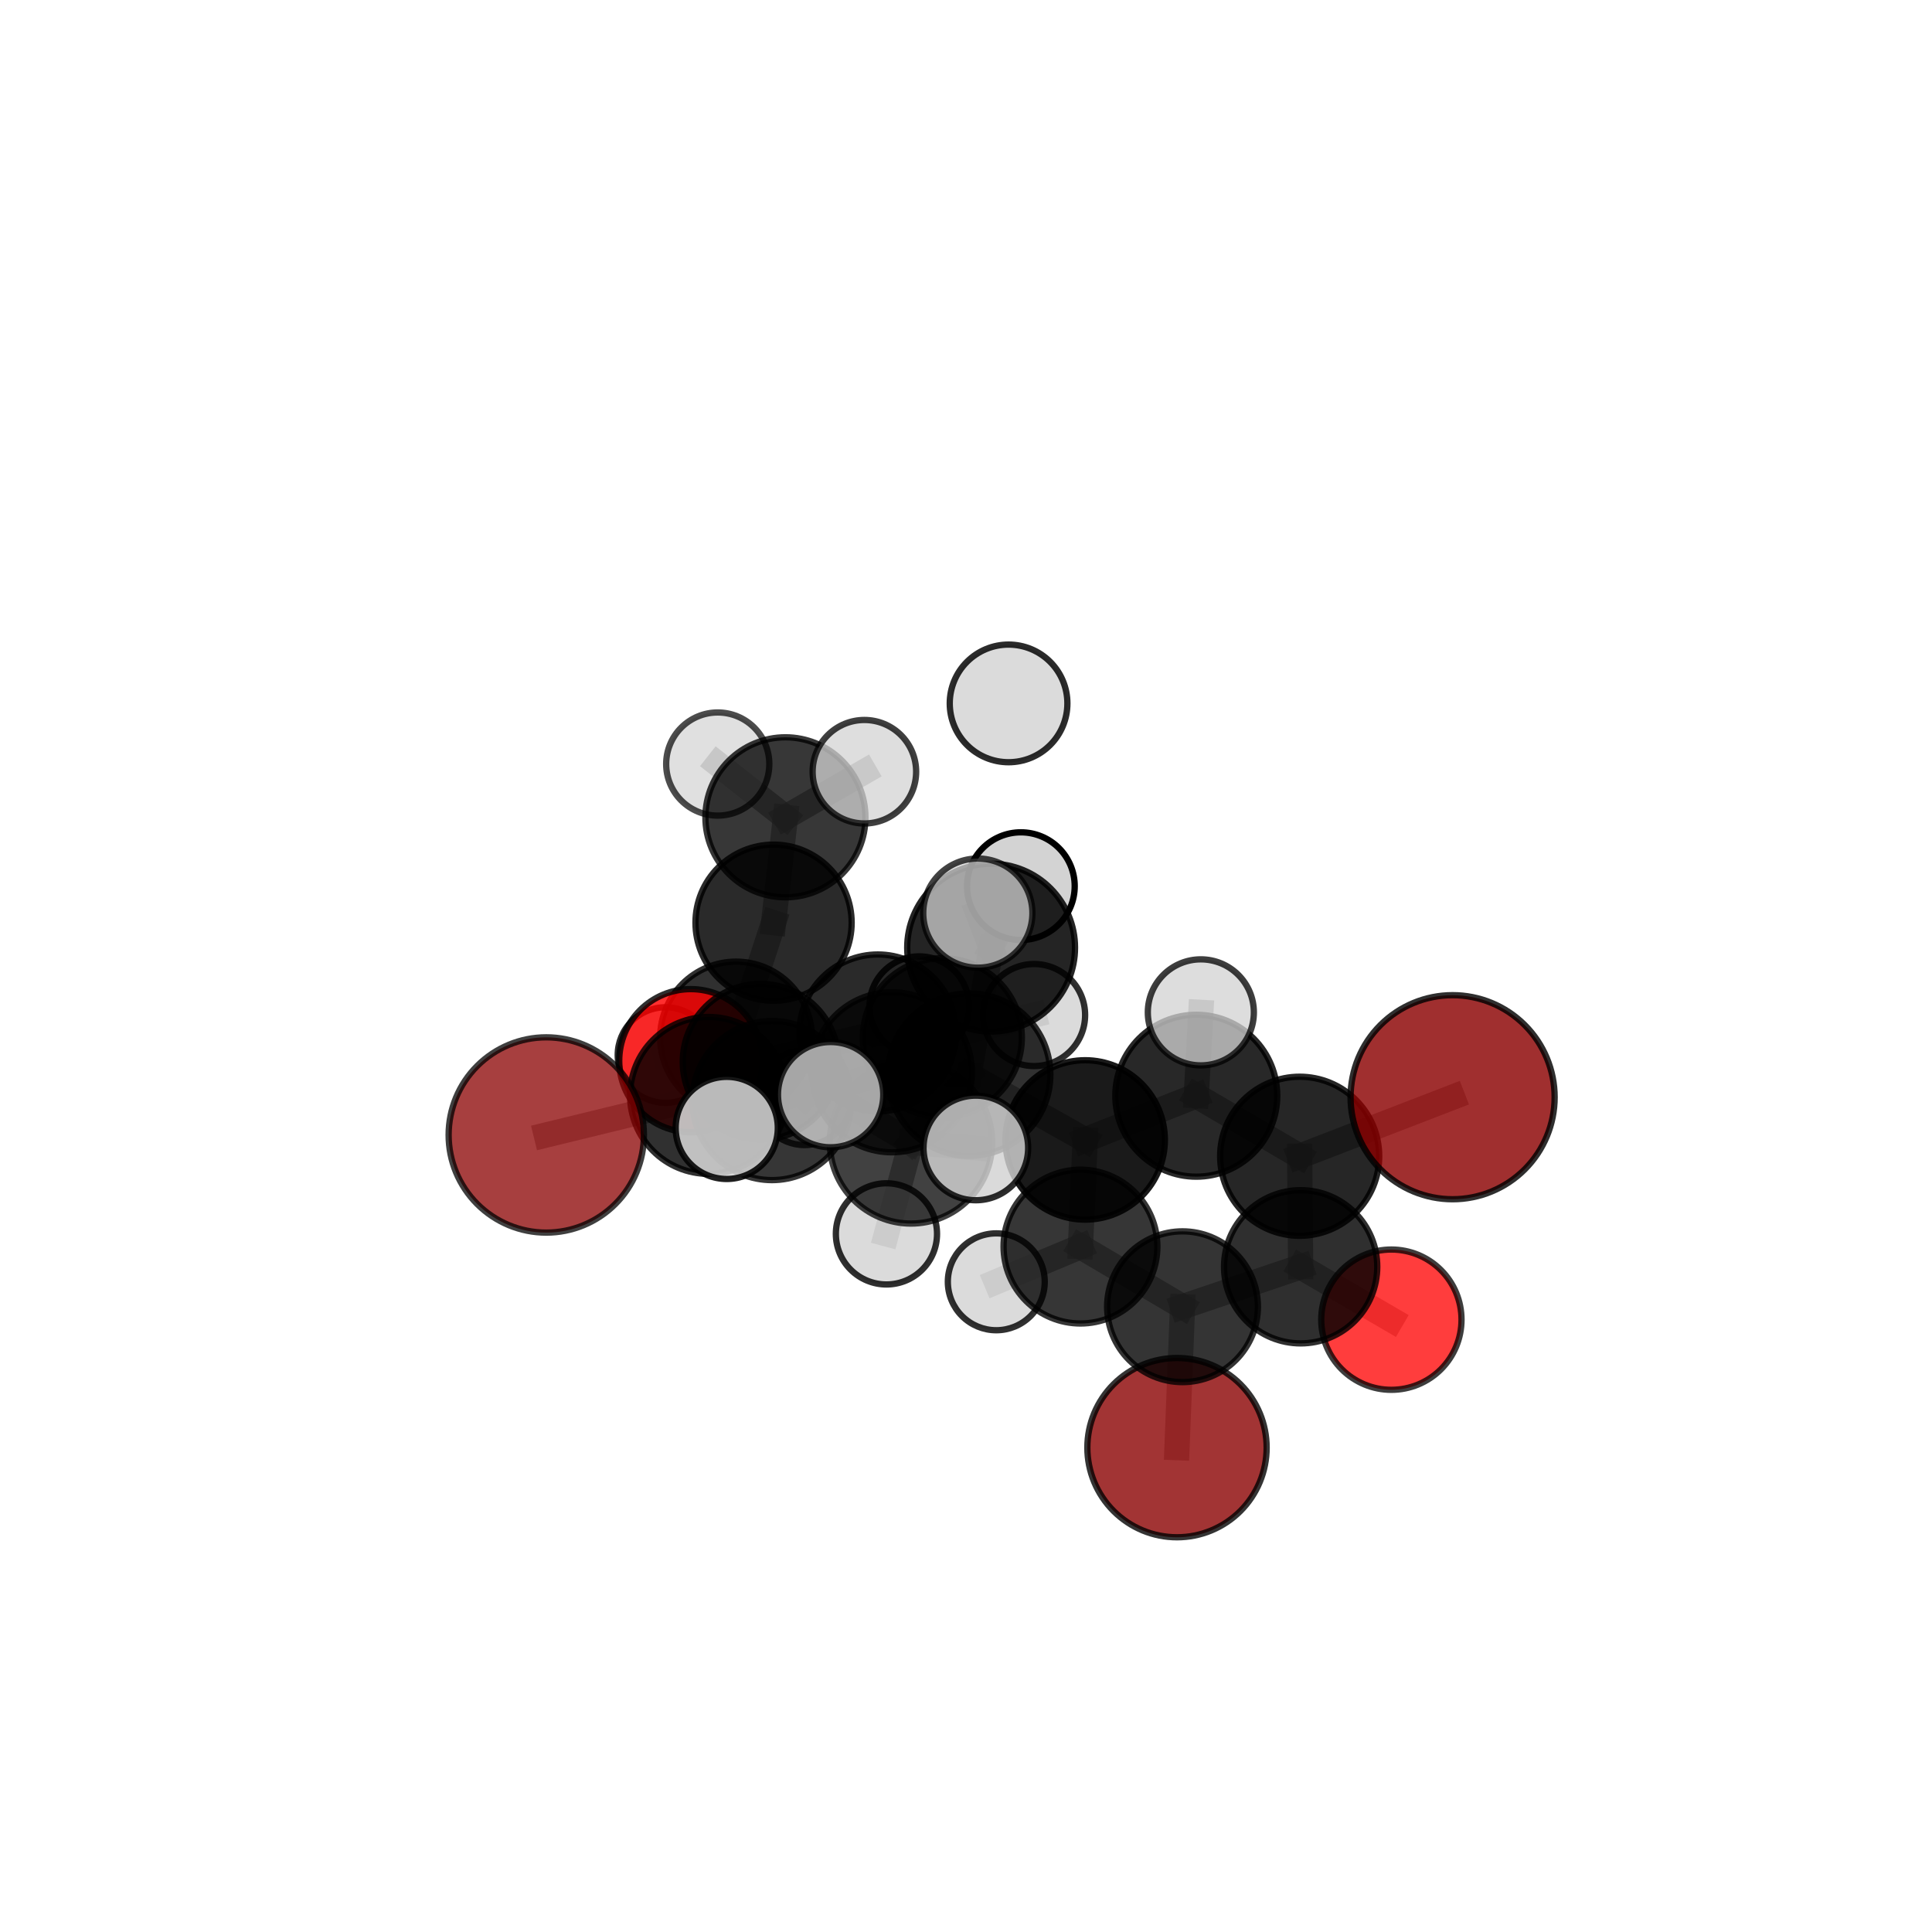 <?xml version="1.0" encoding="utf-8" standalone="no"?>
<!DOCTYPE svg PUBLIC "-//W3C//DTD SVG 1.1//EN"
  "http://www.w3.org/Graphics/SVG/1.1/DTD/svg11.dtd">
<svg xmlns:xlink="http://www.w3.org/1999/xlink" width="153pt" height="153pt" viewBox="0 0 153 153" xmlns="http://www.w3.org/2000/svg" version="1.1">
 <defs>
  <style type="text/css">*{stroke-linejoin: round; stroke-linecap: butt}</style>
 </defs>
 <g id="figure_1">
  <g id="patch_1">
   <path d="M 0 153 
L 153 153 
L 153 0 
L 0 0 
L 0 153 
z
" style="fill: none"/>
  </g>
  <g id="patch_2">
   <path d="M 7.2 145.8 
L 145.8 145.8 
L 145.8 7.2 
L 7.2 7.2 
L 7.2 145.8 
z
" style="fill: none"/>
  </g>
  <g id="axes_1">
   <g id="line2d_1">
    <path d="M 93.21 114.642 
L 93.646 103.483 
" clip-path="url(#p51fca6b556)" style="fill: none; stroke: #808080; stroke-opacity: 0.581; stroke-width: 2; stroke-linecap: square"/>
   </g>
   <g id="line2d_2">
    <path d="M 93.646 103.483 
L 103.002 100.32 
" clip-path="url(#p51fca6b556)" style="fill: none; stroke: #808080; stroke-opacity: 0.609; stroke-width: 2; stroke-linecap: square"/>
   </g>
   <g id="line2d_3">
    <path d="M 115.035 86.891 
L 102.924 91.566 
" clip-path="url(#p51fca6b556)" style="fill: none; stroke: #808080; stroke-opacity: 0.657; stroke-width: 2; stroke-linecap: square"/>
   </g>
   <g id="line2d_4">
    <path d="M 102.924 91.566 
L 103.002 100.32 
" clip-path="url(#p51fca6b556)" style="fill: none; stroke: #808080; stroke-opacity: 0.631; stroke-width: 2; stroke-linecap: square"/>
   </g>
   <g id="line2d_5">
    <path d="M 43.26 89.881 
L 56.111 86.748 
" clip-path="url(#p51fca6b556)" style="fill: none; stroke: #808080; stroke-opacity: 0.631; stroke-width: 2; stroke-linecap: square"/>
   </g>
   <g id="line2d_6">
    <path d="M 56.111 86.748 
L 60.235 84.084 
" clip-path="url(#p51fca6b556)" style="fill: none; stroke: #808080; stroke-opacity: 0.632; stroke-width: 2; stroke-linecap: square"/>
   </g>
   <g id="line2d_7">
    <path d="M 110.187 104.508 
L 103.002 100.32 
" clip-path="url(#p51fca6b556)" style="fill: none; stroke: #808080; stroke-opacity: 0.608; stroke-width: 2; stroke-linecap: square"/>
   </g>
   <g id="line2d_8">
    <path d="M 54.706 83.998 
L 60.235 84.084 
" clip-path="url(#p51fca6b556)" style="fill: none; stroke: #808080; stroke-opacity: 0.623; stroke-width: 2; stroke-linecap: square"/>
   </g>
   <g id="line2d_9">
    <path d="M 54.706 83.998 
L 58.29 82.166 
" clip-path="url(#p51fca6b556)" style="fill: none; stroke: #808080; stroke-opacity: 0.612; stroke-width: 2; stroke-linecap: square"/>
   </g>
   <g id="line2d_10">
    <path d="M 58.29 82.166 
L 61.26 73.071 
" clip-path="url(#p51fca6b556)" style="fill: none; stroke: #808080; stroke-opacity: 0.619; stroke-width: 2; stroke-linecap: square"/>
   </g>
   <g id="line2d_11">
    <path d="M 58.29 82.166 
L 52.703 83.552 
" clip-path="url(#p51fca6b556)" style="fill: none; stroke: #808080; stroke-opacity: 0.602; stroke-width: 2; stroke-linecap: square"/>
   </g>
   <g id="line2d_12">
    <path d="M 58.29 82.166 
L 63.712 86.921 
" clip-path="url(#p51fca6b556)" style="fill: none; stroke: #808080; stroke-opacity: 0.599; stroke-width: 2; stroke-linecap: square"/>
   </g>
   <g id="line2d_13">
    <path d="M 76.746 85.104 
L 85.937 90.273 
" clip-path="url(#p51fca6b556)" style="fill: none; stroke: #808080; stroke-opacity: 0.658; stroke-width: 2; stroke-linecap: square"/>
   </g>
   <g id="line2d_14">
    <path d="M 76.746 85.104 
L 70.625 84.915 
" clip-path="url(#p51fca6b556)" style="fill: none; stroke: #808080; stroke-opacity: 0.66; stroke-width: 2; stroke-linecap: square"/>
   </g>
   <g id="line2d_15">
    <path d="M 76.746 85.104 
L 78.489 75.047 
" clip-path="url(#p51fca6b556)" style="fill: none; stroke: #808080; stroke-opacity: 0.683; stroke-width: 2; stroke-linecap: square"/>
   </g>
   <g id="line2d_16">
    <path d="M 76.746 85.104 
L 72.143 90.467 
" clip-path="url(#p51fca6b556)" style="fill: none; stroke: #808080; stroke-opacity: 0.667; stroke-width: 2; stroke-linecap: square"/>
   </g>
   <g id="line2d_17">
    <path d="M 85.937 90.273 
L 94.737 86.773 
" clip-path="url(#p51fca6b556)" style="fill: none; stroke: #808080; stroke-opacity: 0.656; stroke-width: 2; stroke-linecap: square"/>
   </g>
   <g id="line2d_18">
    <path d="M 85.937 90.273 
L 85.565 98.721 
" clip-path="url(#p51fca6b556)" style="fill: none; stroke: #808080; stroke-opacity: 0.634; stroke-width: 2; stroke-linecap: square"/>
   </g>
   <g id="line2d_19">
    <path d="M 70.625 84.915 
L 61.133 87.157 
" clip-path="url(#p51fca6b556)" style="fill: none; stroke: #808080; stroke-opacity: 0.65; stroke-width: 2; stroke-linecap: square"/>
   </g>
   <g id="line2d_20">
    <path d="M 70.625 84.915 
L 74.628 82.176 
" clip-path="url(#p51fca6b556)" style="fill: none; stroke: #808080; stroke-opacity: 0.65; stroke-width: 2; stroke-linecap: square"/>
   </g>
   <g id="line2d_21">
    <path d="M 78.489 75.047 
L 77.436 72.311 
" clip-path="url(#p51fca6b556)" style="fill: none; stroke: #808080; stroke-opacity: 0.707; stroke-width: 2; stroke-linecap: square"/>
   </g>
   <g id="line2d_22">
    <path d="M 78.489 75.047 
L 80.844 70.177 
" clip-path="url(#p51fca6b556)" style="fill: none; stroke: #808080; stroke-opacity: 0.7; stroke-width: 2; stroke-linecap: square"/>
   </g>
   <g id="line2d_23">
    <path d="M 72.143 90.467 
L 65.779 86.689 
" clip-path="url(#p51fca6b556)" style="fill: none; stroke: #808080; stroke-opacity: 0.673; stroke-width: 2; stroke-linecap: square"/>
   </g>
   <g id="line2d_24">
    <path d="M 72.143 90.467 
L 70.2 97.713 
" clip-path="url(#p51fca6b556)" style="fill: none; stroke: #808080; stroke-opacity: 0.655; stroke-width: 2; stroke-linecap: square"/>
   </g>
   <g id="line2d_25">
    <path d="M 72.143 90.467 
L 77.278 90.908 
" clip-path="url(#p51fca6b556)" style="fill: none; stroke: #808080; stroke-opacity: 0.67; stroke-width: 2; stroke-linecap: square"/>
   </g>
   <g id="line2d_26">
    <path d="M 94.737 86.773 
L 102.924 91.566 
" clip-path="url(#p51fca6b556)" style="fill: none; stroke: #808080; stroke-opacity: 0.655; stroke-width: 2; stroke-linecap: square"/>
   </g>
   <g id="line2d_27">
    <path d="M 94.737 86.773 
L 95.098 80.172 
" clip-path="url(#p51fca6b556)" style="fill: none; stroke: #808080; stroke-opacity: 0.676; stroke-width: 2; stroke-linecap: square"/>
   </g>
   <g id="line2d_28">
    <path d="M 85.565 98.721 
L 93.646 103.483 
" clip-path="url(#p51fca6b556)" style="fill: none; stroke: #808080; stroke-opacity: 0.61; stroke-width: 2; stroke-linecap: square"/>
   </g>
   <g id="line2d_29">
    <path d="M 85.565 98.721 
L 78.898 101.509 
" clip-path="url(#p51fca6b556)" style="fill: none; stroke: #808080; stroke-opacity: 0.613; stroke-width: 2; stroke-linecap: square"/>
   </g>
   <g id="line2d_30">
    <path d="M 61.133 87.157 
L 56.111 86.748 
" clip-path="url(#p51fca6b556)" style="fill: none; stroke: #808080; stroke-opacity: 0.642; stroke-width: 2; stroke-linecap: square"/>
   </g>
   <g id="line2d_31">
    <path d="M 61.133 87.157 
L 57.552 89.323 
" clip-path="url(#p51fca6b556)" style="fill: none; stroke: #808080; stroke-opacity: 0.65; stroke-width: 2; stroke-linecap: square"/>
   </g>
   <g id="line2d_32">
    <path d="M 74.628 82.176 
L 69.518 81.798 
" clip-path="url(#p51fca6b556)" style="fill: none; stroke: #808080; stroke-opacity: 0.641; stroke-width: 2; stroke-linecap: square"/>
   </g>
   <g id="line2d_33">
    <path d="M 74.628 82.176 
L 81.893 80.384 
" clip-path="url(#p51fca6b556)" style="fill: none; stroke: #808080; stroke-opacity: 0.649; stroke-width: 2; stroke-linecap: square"/>
   </g>
   <g id="line2d_34">
    <path d="M 69.518 81.798 
L 60.235 84.084 
" clip-path="url(#p51fca6b556)" style="fill: none; stroke: #808080; stroke-opacity: 0.632; stroke-width: 2; stroke-linecap: square"/>
   </g>
   <g id="line2d_35">
    <path d="M 69.518 81.798 
L 72.801 79.684 
" clip-path="url(#p51fca6b556)" style="fill: none; stroke: #808080; stroke-opacity: 0.633; stroke-width: 2; stroke-linecap: square"/>
   </g>
   <g id="line2d_36">
    <path d="M 61.26 73.071 
L 62.199 64.725 
" clip-path="url(#p51fca6b556)" style="fill: none; stroke: #808080; stroke-opacity: 0.642; stroke-width: 2; stroke-linecap: square"/>
   </g>
   <g id="line2d_37">
    <path d="M 62.199 64.725 
L 56.84 60.506 
" clip-path="url(#p51fca6b556)" style="fill: none; stroke: #808080; stroke-opacity: 0.657; stroke-width: 2; stroke-linecap: square"/>
   </g>
   <g id="line2d_38">
    <path d="M 62.199 64.725 
L 68.454 61.114 
" clip-path="url(#p51fca6b556)" style="fill: none; stroke: #808080; stroke-opacity: 0.659; stroke-width: 2; stroke-linecap: square"/>
   </g>
   <g id="Path3DCollection_1">
    <path d="M 56.84 64.59 
C 57.923 64.59 58.962 64.159 59.728 63.394 
C 60.494 62.628 60.924 61.589 60.924 60.506 
C 60.924 59.423 60.494 58.384 59.728 57.618 
C 58.962 56.852 57.923 56.422 56.84 56.422 
C 55.757 56.422 54.718 56.852 53.952 57.618 
C 53.186 58.384 52.756 59.423 52.756 60.506 
C 52.756 61.589 53.186 62.628 53.952 63.394 
C 54.718 64.159 55.757 64.59 56.84 64.59 
z
" clip-path="url(#p51fca6b556)" style="fill: #d3d3d3; fill-opacity: 0.7; stroke: #000000; stroke-opacity: 0.7; stroke-width: 0.5"/>
    <path d="M 52.703 87.337 
C 53.707 87.337 54.669 86.938 55.379 86.228 
C 56.089 85.518 56.488 84.556 56.488 83.552 
C 56.488 82.548 56.089 81.585 55.379 80.875 
C 54.669 80.166 53.707 79.767 52.703 79.767 
C 51.699 79.767 50.736 80.166 50.026 80.875 
C 49.317 81.585 48.918 82.548 48.918 83.552 
C 48.918 84.556 49.317 85.518 50.026 86.228 
C 50.736 86.938 51.699 87.337 52.703 87.337 
z
" clip-path="url(#p51fca6b556)" style="fill: #d3d3d3; fill-opacity: 0.833; stroke: #000000; stroke-opacity: 0.833; stroke-width: 0.5"/>
    <path d="M 62.199 71.061 
C 63.88 71.061 65.492 70.394 66.68 69.205 
C 67.868 68.017 68.536 66.405 68.536 64.725 
C 68.536 63.044 67.868 61.432 66.68 60.244 
C 65.492 59.056 63.88 58.388 62.199 58.388 
C 60.519 58.388 58.907 59.056 57.719 60.244 
C 56.53 61.432 55.863 63.044 55.863 64.725 
C 55.863 66.405 56.53 68.017 57.719 69.205 
C 58.907 70.394 60.519 71.061 62.199 71.061 
z
" clip-path="url(#p51fca6b556)" style="fill-opacity: 0.784; stroke: #000000; stroke-opacity: 0.784; stroke-width: 0.5"/>
    <path d="M 68.454 65.213 
C 69.541 65.213 70.583 64.781 71.352 64.012 
C 72.121 63.244 72.552 62.201 72.552 61.114 
C 72.552 60.027 72.121 58.985 71.352 58.216 
C 70.583 57.448 69.541 57.016 68.454 57.016 
C 67.367 57.016 66.324 57.448 65.556 58.216 
C 64.787 58.985 64.355 60.027 64.355 61.114 
C 64.355 62.201 64.787 63.244 65.556 64.012 
C 66.324 64.781 67.367 65.213 68.454 65.213 
z
" clip-path="url(#p51fca6b556)" style="fill: #d3d3d3; fill-opacity: 0.751; stroke: #000000; stroke-opacity: 0.751; stroke-width: 0.5"/>
    <path d="M 63.712 90.682 
C 64.709 90.682 65.666 90.285 66.371 89.58 
C 67.076 88.875 67.472 87.919 67.472 86.921 
C 67.472 85.924 67.076 84.968 66.371 84.262 
C 65.666 83.557 64.709 83.161 63.712 83.161 
C 62.715 83.161 61.758 83.557 61.053 84.262 
C 60.348 84.968 59.952 85.924 59.952 86.921 
C 59.952 87.919 60.348 88.875 61.053 89.58 
C 61.758 90.285 62.715 90.682 63.712 90.682 
z
" clip-path="url(#p51fca6b556)" style="fill: #d3d3d3; fill-opacity: 0.771; stroke: #000000; stroke-opacity: 0.771; stroke-width: 0.5"/>
    <path d="M 61.26 79.255 
C 62.9 79.255 64.473 78.604 65.633 77.444 
C 66.793 76.284 67.445 74.711 67.445 73.071 
C 67.445 71.431 66.793 69.858 65.633 68.698 
C 64.473 67.538 62.9 66.887 61.26 66.887 
C 59.62 66.887 58.047 67.538 56.887 68.698 
C 55.727 69.858 55.076 71.431 55.076 73.071 
C 55.076 74.711 55.727 76.284 56.887 77.444 
C 58.047 78.604 59.62 79.255 61.26 79.255 
z
" clip-path="url(#p51fca6b556)" style="fill-opacity: 0.834; stroke: #000000; stroke-opacity: 0.834; stroke-width: 0.5"/>
    <path d="M 58.29 88.178 
C 59.885 88.178 61.414 87.545 62.541 86.417 
C 63.669 85.29 64.302 83.761 64.302 82.166 
C 64.302 80.572 63.669 79.043 62.541 77.915 
C 61.414 76.788 59.885 76.154 58.29 76.154 
C 56.696 76.154 55.167 76.788 54.039 77.915 
C 52.912 79.043 52.278 80.572 52.278 82.166 
C 52.278 83.761 52.912 85.29 54.039 86.417 
C 55.167 87.545 56.696 88.178 58.29 88.178 
z
" clip-path="url(#p51fca6b556)" style="fill-opacity: 0.812; stroke: #000000; stroke-opacity: 0.812; stroke-width: 0.5"/>
    <path d="M 54.706 89.665 
C 56.209 89.665 57.65 89.068 58.713 88.005 
C 59.776 86.942 60.373 85.5 60.373 83.998 
C 60.373 82.495 59.776 81.053 58.713 79.99 
C 57.65 78.927 56.209 78.33 54.706 78.33 
C 53.203 78.33 51.761 78.927 50.699 79.99 
C 49.636 81.053 49.039 82.495 49.039 83.998 
C 49.039 85.5 49.636 86.942 50.699 88.005 
C 51.761 89.068 53.203 89.665 54.706 89.665 
z
" clip-path="url(#p51fca6b556)" style="fill: #ff0000; fill-opacity: 0.817; stroke: #000000; stroke-opacity: 0.817; stroke-width: 0.5"/>
    <path d="M 72.801 83.63 
C 73.847 83.63 74.851 83.214 75.591 82.474 
C 76.331 81.734 76.747 80.73 76.747 79.684 
C 76.747 78.637 76.331 77.633 75.591 76.893 
C 74.851 76.153 73.847 75.737 72.801 75.737 
C 71.754 75.737 70.751 76.153 70.011 76.893 
C 69.271 77.633 68.855 78.637 68.855 79.684 
C 68.855 80.73 69.271 81.734 70.011 82.474 
C 70.751 83.214 71.754 83.63 72.801 83.63 
z
" clip-path="url(#p51fca6b556)" style="fill: #d3d3d3; fill-opacity: 0.873; stroke: #000000; stroke-opacity: 0.873; stroke-width: 0.5"/>
    <path d="M 69.518 88.009 
C 71.165 88.009 72.744 87.354 73.909 86.19 
C 75.074 85.025 75.728 83.445 75.728 81.798 
C 75.728 80.151 75.074 78.572 73.909 77.407 
C 72.744 76.242 71.165 75.588 69.518 75.588 
C 67.871 75.588 66.291 76.242 65.126 77.407 
C 63.962 78.572 63.307 80.151 63.307 81.798 
C 63.307 83.445 63.962 85.025 65.126 86.19 
C 66.291 87.354 67.871 88.009 69.518 88.009 
z
" clip-path="url(#p51fca6b556)" style="fill-opacity: 0.833; stroke: #000000; stroke-opacity: 0.833; stroke-width: 0.5"/>
    <path d="M 60.235 90.25 
C 61.87 90.25 63.439 89.6 64.595 88.444 
C 65.752 87.288 66.402 85.719 66.402 84.084 
C 66.402 82.448 65.752 80.88 64.595 79.723 
C 63.439 78.567 61.87 77.917 60.235 77.917 
C 58.6 77.917 57.031 78.567 55.874 79.723 
C 54.718 80.88 54.068 82.448 54.068 84.084 
C 54.068 85.719 54.718 87.288 55.874 88.444 
C 57.031 89.6 58.6 90.25 60.235 90.25 
z
" clip-path="url(#p51fca6b556)" style="fill-opacity: 0.829; stroke: #000000; stroke-opacity: 0.829; stroke-width: 0.5"/>
    <path d="M 81.893 84.425 
C 82.965 84.425 83.993 83.999 84.75 83.241 
C 85.508 82.483 85.934 81.455 85.934 80.384 
C 85.934 79.312 85.508 78.284 84.75 77.527 
C 83.993 76.769 82.965 76.343 81.893 76.343 
C 80.821 76.343 79.793 76.769 79.036 77.527 
C 78.278 78.284 77.852 79.312 77.852 80.384 
C 77.852 81.455 78.278 82.483 79.036 83.241 
C 79.793 83.999 80.821 84.425 81.893 84.425 
z
" clip-path="url(#p51fca6b556)" style="fill: #d3d3d3; fill-opacity: 0.809; stroke: #000000; stroke-opacity: 0.809; stroke-width: 0.5"/>
    <path d="M 74.628 88.472 
C 76.298 88.472 77.9 87.808 79.08 86.628 
C 80.261 85.447 80.924 83.845 80.924 82.176 
C 80.924 80.506 80.261 78.904 79.08 77.724 
C 77.9 76.543 76.298 75.88 74.628 75.88 
C 72.959 75.88 71.357 76.543 70.176 77.724 
C 68.996 78.904 68.332 80.506 68.332 82.176 
C 68.332 83.845 68.996 85.447 70.176 86.628 
C 71.357 87.808 72.959 88.472 74.628 88.472 
z
" clip-path="url(#p51fca6b556)" style="fill-opacity: 0.773; stroke: #000000; stroke-opacity: 0.773; stroke-width: 0.5"/>
    <path d="M 56.111 92.961 
C 57.759 92.961 59.339 92.306 60.504 91.141 
C 61.67 89.976 62.324 88.395 62.324 86.748 
C 62.324 85.1 61.67 83.519 60.504 82.354 
C 59.339 81.189 57.759 80.534 56.111 80.534 
C 54.463 80.534 52.882 81.189 51.717 82.354 
C 50.552 83.519 49.897 85.1 49.897 86.748 
C 49.897 88.395 50.552 89.976 51.717 91.141 
C 52.882 92.306 54.463 92.961 56.111 92.961 
z
" clip-path="url(#p51fca6b556)" style="fill-opacity: 0.809; stroke: #000000; stroke-opacity: 0.809; stroke-width: 0.5"/>
    <path d="M 43.26 97.614 
C 45.311 97.614 47.278 96.799 48.728 95.349 
C 50.179 93.899 50.993 91.932 50.993 89.881 
C 50.993 87.83 50.179 85.863 48.728 84.413 
C 47.278 82.963 45.311 82.148 43.26 82.148 
C 41.21 82.148 39.243 82.963 37.792 84.413 
C 36.342 85.863 35.528 87.83 35.528 89.881 
C 35.528 91.932 36.342 93.899 37.792 95.349 
C 39.243 96.799 41.21 97.614 43.26 97.614 
z
" clip-path="url(#p51fca6b556)" style="fill: #8b0000; fill-opacity: 0.752; stroke: #000000; stroke-opacity: 0.752; stroke-width: 0.5"/>
    <path d="M 93.21 121.741 
C 95.092 121.741 96.898 120.993 98.23 119.662 
C 99.561 118.331 100.309 116.525 100.309 114.642 
C 100.309 112.759 99.561 110.953 98.23 109.622 
C 96.898 108.291 95.092 107.543 93.21 107.543 
C 91.327 107.543 89.521 108.291 88.19 109.622 
C 86.858 110.953 86.11 112.759 86.11 114.642 
C 86.11 116.525 86.858 118.331 88.19 119.662 
C 89.521 120.993 91.327 121.741 93.21 121.741 
z
" clip-path="url(#p51fca6b556)" style="fill: #8b0000; fill-opacity: 0.794; stroke: #000000; stroke-opacity: 0.794; stroke-width: 0.5"/>
    <path d="M 78.898 105.345 
C 79.916 105.345 80.892 104.941 81.611 104.222 
C 82.33 103.503 82.735 102.527 82.735 101.509 
C 82.735 100.492 82.33 99.516 81.611 98.797 
C 80.892 98.077 79.916 97.673 78.898 97.673 
C 77.881 97.673 76.905 98.077 76.186 98.797 
C 75.466 99.516 75.062 100.492 75.062 101.509 
C 75.062 102.527 75.466 103.503 76.186 104.222 
C 76.905 104.941 77.881 105.345 78.898 105.345 
z
" clip-path="url(#p51fca6b556)" style="fill: #d3d3d3; fill-opacity: 0.809; stroke: #000000; stroke-opacity: 0.809; stroke-width: 0.5"/>
    <path d="M 93.646 109.453 
C 95.23 109.453 96.748 108.824 97.868 107.705 
C 98.987 106.585 99.617 105.066 99.617 103.483 
C 99.617 101.9 98.987 100.381 97.868 99.262 
C 96.748 98.142 95.23 97.513 93.646 97.513 
C 92.063 97.513 90.544 98.142 89.425 99.262 
C 88.305 100.381 87.676 101.9 87.676 103.483 
C 87.676 105.066 88.305 106.585 89.425 107.705 
C 90.544 108.824 92.063 109.453 93.646 109.453 
z
" clip-path="url(#p51fca6b556)" style="fill-opacity: 0.794; stroke: #000000; stroke-opacity: 0.794; stroke-width: 0.5"/>
    <path d="M 70.625 91.254 
C 72.306 91.254 73.919 90.586 75.107 89.397 
C 76.296 88.209 76.964 86.596 76.964 84.915 
C 76.964 83.233 76.296 81.621 75.107 80.432 
C 73.919 79.243 72.306 78.575 70.625 78.575 
C 68.943 78.575 67.331 79.243 66.142 80.432 
C 64.953 81.621 64.285 83.233 64.285 84.915 
C 64.285 86.596 64.953 88.209 66.142 89.397 
C 67.331 90.586 68.943 91.254 70.625 91.254 
z
" clip-path="url(#p51fca6b556)" style="fill-opacity: 0.769; stroke: #000000; stroke-opacity: 0.769; stroke-width: 0.5"/>
    <path d="M 61.133 93.456 
C 62.804 93.456 64.406 92.792 65.588 91.611 
C 66.769 90.43 67.433 88.827 67.433 87.157 
C 67.433 85.486 66.769 83.883 65.588 82.702 
C 64.406 81.521 62.804 80.857 61.133 80.857 
C 59.462 80.857 57.86 81.521 56.679 82.702 
C 55.497 83.883 54.833 85.486 54.833 87.157 
C 54.833 88.827 55.497 90.43 56.679 91.611 
C 57.86 92.792 59.462 93.456 61.133 93.456 
z
" clip-path="url(#p51fca6b556)" style="fill-opacity: 0.786; stroke: #000000; stroke-opacity: 0.786; stroke-width: 0.5"/>
    <path d="M 110.187 110.063 
C 111.66 110.063 113.073 109.477 114.114 108.436 
C 115.156 107.394 115.741 105.981 115.741 104.508 
C 115.741 103.035 115.156 101.622 114.114 100.581 
C 113.073 99.539 111.66 98.954 110.187 98.954 
C 108.714 98.954 107.301 99.539 106.259 100.581 
C 105.218 101.622 104.632 103.035 104.632 104.508 
C 104.632 105.981 105.218 107.394 106.259 108.436 
C 107.301 109.477 108.714 110.063 110.187 110.063 
z
" clip-path="url(#p51fca6b556)" style="fill: #ff0000; fill-opacity: 0.76; stroke: #000000; stroke-opacity: 0.76; stroke-width: 0.5"/>
    <path d="M 85.565 104.811 
C 87.18 104.811 88.73 104.17 89.872 103.028 
C 91.014 101.886 91.655 100.337 91.655 98.721 
C 91.655 97.106 91.014 95.557 89.872 94.415 
C 88.73 93.273 87.18 92.631 85.565 92.631 
C 83.95 92.631 82.401 93.273 81.259 94.415 
C 80.117 95.557 79.475 97.106 79.475 98.721 
C 79.475 100.337 80.117 101.886 81.259 103.028 
C 82.401 104.17 83.95 104.811 85.565 104.811 
z
" clip-path="url(#p51fca6b556)" style="fill-opacity: 0.789; stroke: #000000; stroke-opacity: 0.789; stroke-width: 0.5"/>
    <path d="M 103.002 106.387 
C 104.611 106.387 106.154 105.748 107.292 104.61 
C 108.43 103.472 109.069 101.929 109.069 100.32 
C 109.069 98.711 108.43 97.167 107.292 96.03 
C 106.154 94.892 104.611 94.252 103.002 94.252 
C 101.393 94.252 99.849 94.892 98.711 96.03 
C 97.574 97.167 96.934 98.711 96.934 100.32 
C 96.934 101.929 97.574 103.472 98.711 104.61 
C 99.849 105.748 101.393 106.387 103.002 106.387 
z
" clip-path="url(#p51fca6b556)" style="fill-opacity: 0.816; stroke: #000000; stroke-opacity: 0.816; stroke-width: 0.5"/>
    <path d="M 80.844 74.442 
C 81.975 74.442 83.06 73.992 83.86 73.193 
C 84.659 72.393 85.109 71.308 85.109 70.177 
C 85.109 69.046 84.659 67.961 83.86 67.162 
C 83.06 66.362 81.975 65.913 80.844 65.913 
C 79.713 65.913 78.628 66.362 77.829 67.162 
C 77.029 67.961 76.58 69.046 76.58 70.177 
C 76.58 71.308 77.029 72.393 77.829 73.193 
C 78.628 73.992 79.713 74.442 80.844 74.442 
z
" clip-path="url(#p51fca6b556)" style="fill: #d3d3d3; stroke: #000000; stroke-width: 0.5"/>
    <path d="M 85.937 96.585 
C 87.611 96.585 89.217 95.92 90.4 94.736 
C 91.584 93.553 92.249 91.947 92.249 90.273 
C 92.249 88.6 91.584 86.994 90.4 85.811 
C 89.217 84.627 87.611 83.962 85.937 83.962 
C 84.263 83.962 82.658 84.627 81.474 85.811 
C 80.291 86.994 79.626 88.6 79.626 90.273 
C 79.626 91.947 80.291 93.553 81.474 94.736 
C 82.658 95.92 84.263 96.585 85.937 96.585 
z
" clip-path="url(#p51fca6b556)" style="fill-opacity: 0.896; stroke: #000000; stroke-opacity: 0.896; stroke-width: 0.5"/>
    <path d="M 57.552 93.367 
C 58.624 93.367 59.653 92.941 60.411 92.182 
C 61.17 91.424 61.596 90.395 61.596 89.323 
C 61.596 88.25 61.17 87.222 60.411 86.463 
C 59.653 85.705 58.624 85.279 57.552 85.279 
C 56.479 85.279 55.451 85.705 54.692 86.463 
C 53.934 87.222 53.508 88.25 53.508 89.323 
C 53.508 90.395 53.934 91.424 54.692 92.182 
C 55.451 92.941 56.479 93.367 57.552 93.367 
z
" clip-path="url(#p51fca6b556)" style="fill: #d3d3d3; fill-opacity: 0.879; stroke: #000000; stroke-opacity: 0.879; stroke-width: 0.5"/>
    <path d="M 102.924 97.865 
C 104.595 97.865 106.197 97.201 107.378 96.02 
C 108.559 94.839 109.223 93.236 109.223 91.566 
C 109.223 89.896 108.559 88.293 107.378 87.112 
C 106.197 85.931 104.595 85.268 102.924 85.268 
C 101.254 85.268 99.652 85.931 98.471 87.112 
C 97.289 88.293 96.626 89.896 96.626 91.566 
C 96.626 93.236 97.289 94.839 98.471 96.02 
C 99.652 97.201 101.254 97.865 102.924 97.865 
z
" clip-path="url(#p51fca6b556)" style="fill-opacity: 0.851; stroke: #000000; stroke-opacity: 0.851; stroke-width: 0.5"/>
    <path d="M 76.746 91.54 
C 78.453 91.54 80.09 90.862 81.297 89.655 
C 82.504 88.448 83.182 86.811 83.182 85.104 
C 83.182 83.397 82.504 81.76 81.297 80.553 
C 80.09 79.347 78.453 78.668 76.746 78.668 
C 75.04 78.668 73.402 79.347 72.196 80.553 
C 70.989 81.76 70.311 83.397 70.311 85.104 
C 70.311 86.811 70.989 88.448 72.196 89.655 
C 73.402 90.862 75.04 91.54 76.746 91.54 
z
" clip-path="url(#p51fca6b556)" style="fill-opacity: 0.805; stroke: #000000; stroke-opacity: 0.805; stroke-width: 0.5"/>
    <path d="M 94.737 93.184 
C 96.438 93.184 98.069 92.509 99.271 91.306 
C 100.473 90.104 101.149 88.473 101.149 86.773 
C 101.149 85.073 100.473 83.442 99.271 82.24 
C 98.069 81.038 96.438 80.362 94.737 80.362 
C 93.037 80.362 91.406 81.038 90.204 82.24 
C 89.002 83.442 88.326 85.073 88.326 86.773 
C 88.326 88.473 89.002 90.104 90.204 91.306 
C 91.406 92.509 93.037 93.184 94.737 93.184 
z
" clip-path="url(#p51fca6b556)" style="fill-opacity: 0.843; stroke: #000000; stroke-opacity: 0.843; stroke-width: 0.5"/>
    <path d="M 78.489 81.692 
C 80.251 81.692 81.942 80.992 83.188 79.746 
C 84.434 78.499 85.134 76.809 85.134 75.047 
C 85.134 73.284 84.434 71.594 83.188 70.348 
C 81.942 69.102 80.251 68.401 78.489 68.401 
C 76.727 68.401 75.036 69.102 73.79 70.348 
C 72.544 71.594 71.844 73.284 71.844 75.047 
C 71.844 76.809 72.544 78.499 73.79 79.746 
C 75.036 80.992 76.727 81.692 78.489 81.692 
z
" clip-path="url(#p51fca6b556)" style="fill-opacity: 0.859; stroke: #000000; stroke-opacity: 0.859; stroke-width: 0.5"/>
    <path d="M 115.035 94.971 
C 117.178 94.971 119.234 94.119 120.749 92.604 
C 122.264 91.089 123.116 89.033 123.116 86.891 
C 123.116 84.748 122.264 82.692 120.749 81.177 
C 119.234 79.662 117.178 78.81 115.035 78.81 
C 112.892 78.81 110.837 79.662 109.322 81.177 
C 107.806 82.692 106.955 84.748 106.955 86.891 
C 106.955 89.033 107.806 91.089 109.322 92.604 
C 110.837 94.119 112.892 94.971 115.035 94.971 
z
" clip-path="url(#p51fca6b556)" style="fill: #8b0000; fill-opacity: 0.815; stroke: #000000; stroke-opacity: 0.815; stroke-width: 0.5"/>
    <path d="M 95.098 84.371 
C 96.212 84.371 97.28 83.929 98.067 83.141 
C 98.855 82.354 99.297 81.286 99.297 80.172 
C 99.297 79.058 98.855 77.99 98.067 77.203 
C 97.28 76.415 96.212 75.973 95.098 75.973 
C 93.984 75.973 92.916 76.415 92.129 77.203 
C 91.341 77.99 90.899 79.058 90.899 80.172 
C 90.899 81.286 91.341 82.354 92.129 83.141 
C 92.916 83.929 93.984 84.371 95.098 84.371 
z
" clip-path="url(#p51fca6b556)" style="fill: #d3d3d3; fill-opacity: 0.759; stroke: #000000; stroke-opacity: 0.759; stroke-width: 0.5"/>
    <path d="M 70.2 101.72 
C 71.263 101.72 72.282 101.297 73.033 100.546 
C 73.784 99.795 74.206 98.776 74.206 97.713 
C 74.206 96.651 73.784 95.632 73.033 94.88 
C 72.282 94.129 71.263 93.707 70.2 93.707 
C 69.138 93.707 68.119 94.129 67.367 94.88 
C 66.616 95.632 66.194 96.651 66.194 97.713 
C 66.194 98.776 66.616 99.795 67.367 100.546 
C 68.119 101.297 69.138 101.72 70.2 101.72 
z
" clip-path="url(#p51fca6b556)" style="fill: #d3d3d3; fill-opacity: 0.814; stroke: #000000; stroke-opacity: 0.814; stroke-width: 0.5"/>
    <path d="M 72.143 96.897 
C 73.849 96.897 75.484 96.22 76.69 95.014 
C 77.896 93.808 78.574 92.172 78.574 90.467 
C 78.574 88.762 77.896 87.126 76.69 85.92 
C 75.484 84.714 73.849 84.037 72.143 84.037 
C 70.438 84.037 68.803 84.714 67.597 85.92 
C 66.391 87.126 65.713 88.762 65.713 90.467 
C 65.713 92.172 66.391 93.808 67.597 95.014 
C 68.803 96.22 70.438 96.897 72.143 96.897 
z
" clip-path="url(#p51fca6b556)" style="fill-opacity: 0.745; stroke: #000000; stroke-opacity: 0.745; stroke-width: 0.5"/>
    <path d="M 77.436 76.633 
C 78.582 76.633 79.682 76.178 80.492 75.367 
C 81.303 74.557 81.758 73.457 81.758 72.311 
C 81.758 71.164 81.303 70.065 80.492 69.254 
C 79.682 68.444 78.582 67.988 77.436 67.988 
C 76.29 67.988 75.19 68.444 74.38 69.254 
C 73.569 70.065 73.114 71.164 73.114 72.311 
C 73.114 73.457 73.569 74.557 74.38 75.367 
C 75.19 76.178 76.29 76.633 77.436 76.633 
z
" clip-path="url(#p51fca6b556)" style="fill: #d3d3d3; fill-opacity: 0.739; stroke: #000000; stroke-opacity: 0.739; stroke-width: 0.5"/>
    <path d="M 65.779 90.857 
C 66.885 90.857 67.945 90.418 68.727 89.637 
C 69.508 88.855 69.948 87.794 69.948 86.689 
C 69.948 85.584 69.508 84.523 68.727 83.741 
C 67.945 82.96 66.885 82.521 65.779 82.521 
C 64.674 82.521 63.613 82.96 62.832 83.741 
C 62.05 84.523 61.611 85.584 61.611 86.689 
C 61.611 87.794 62.05 88.855 62.832 89.637 
C 63.613 90.418 64.674 90.857 65.779 90.857 
z
" clip-path="url(#p51fca6b556)" style="fill: #d3d3d3; fill-opacity: 0.788; stroke: #000000; stroke-opacity: 0.788; stroke-width: 0.5"/>
    <path d="M 77.278 95.051 
C 78.377 95.051 79.431 94.615 80.208 93.838 
C 80.985 93.061 81.421 92.007 81.421 90.908 
C 81.421 89.81 80.985 88.756 80.208 87.979 
C 79.431 87.202 78.377 86.766 77.278 86.766 
C 76.18 86.766 75.126 87.202 74.349 87.979 
C 73.572 88.756 73.136 89.81 73.136 90.908 
C 73.136 92.007 73.572 93.061 74.349 93.838 
C 75.126 94.615 76.18 95.051 77.278 95.051 
z
" clip-path="url(#p51fca6b556)" style="fill: #d3d3d3; fill-opacity: 0.826; stroke: #000000; stroke-opacity: 0.826; stroke-width: 0.5"/>
    <path d="M 79.871 60.363 
C 81.107 60.363 82.292 59.872 83.165 58.999 
C 84.039 58.125 84.53 56.94 84.53 55.705 
C 84.53 54.469 84.039 53.284 83.165 52.411 
C 82.292 51.537 81.107 51.046 79.871 51.046 
C 78.636 51.046 77.451 51.537 76.577 52.411 
C 75.704 53.284 75.213 54.469 75.213 55.705 
C 75.213 56.94 75.704 58.125 76.577 58.999 
C 77.451 59.872 78.636 60.363 79.871 60.363 
z
" clip-path="url(#p51fca6b556)" style="fill: #d3d3d3; fill-opacity: 0.831; stroke: #000000; stroke-opacity: 0.831; stroke-width: 0.5"/>
   </g>
  </g>
 </g>
 <defs>
  <clipPath id="p51fca6b556">
   <rect x="7.2" y="7.2" width="138.6" height="138.6"/>
  </clipPath>
 </defs>
</svg>
